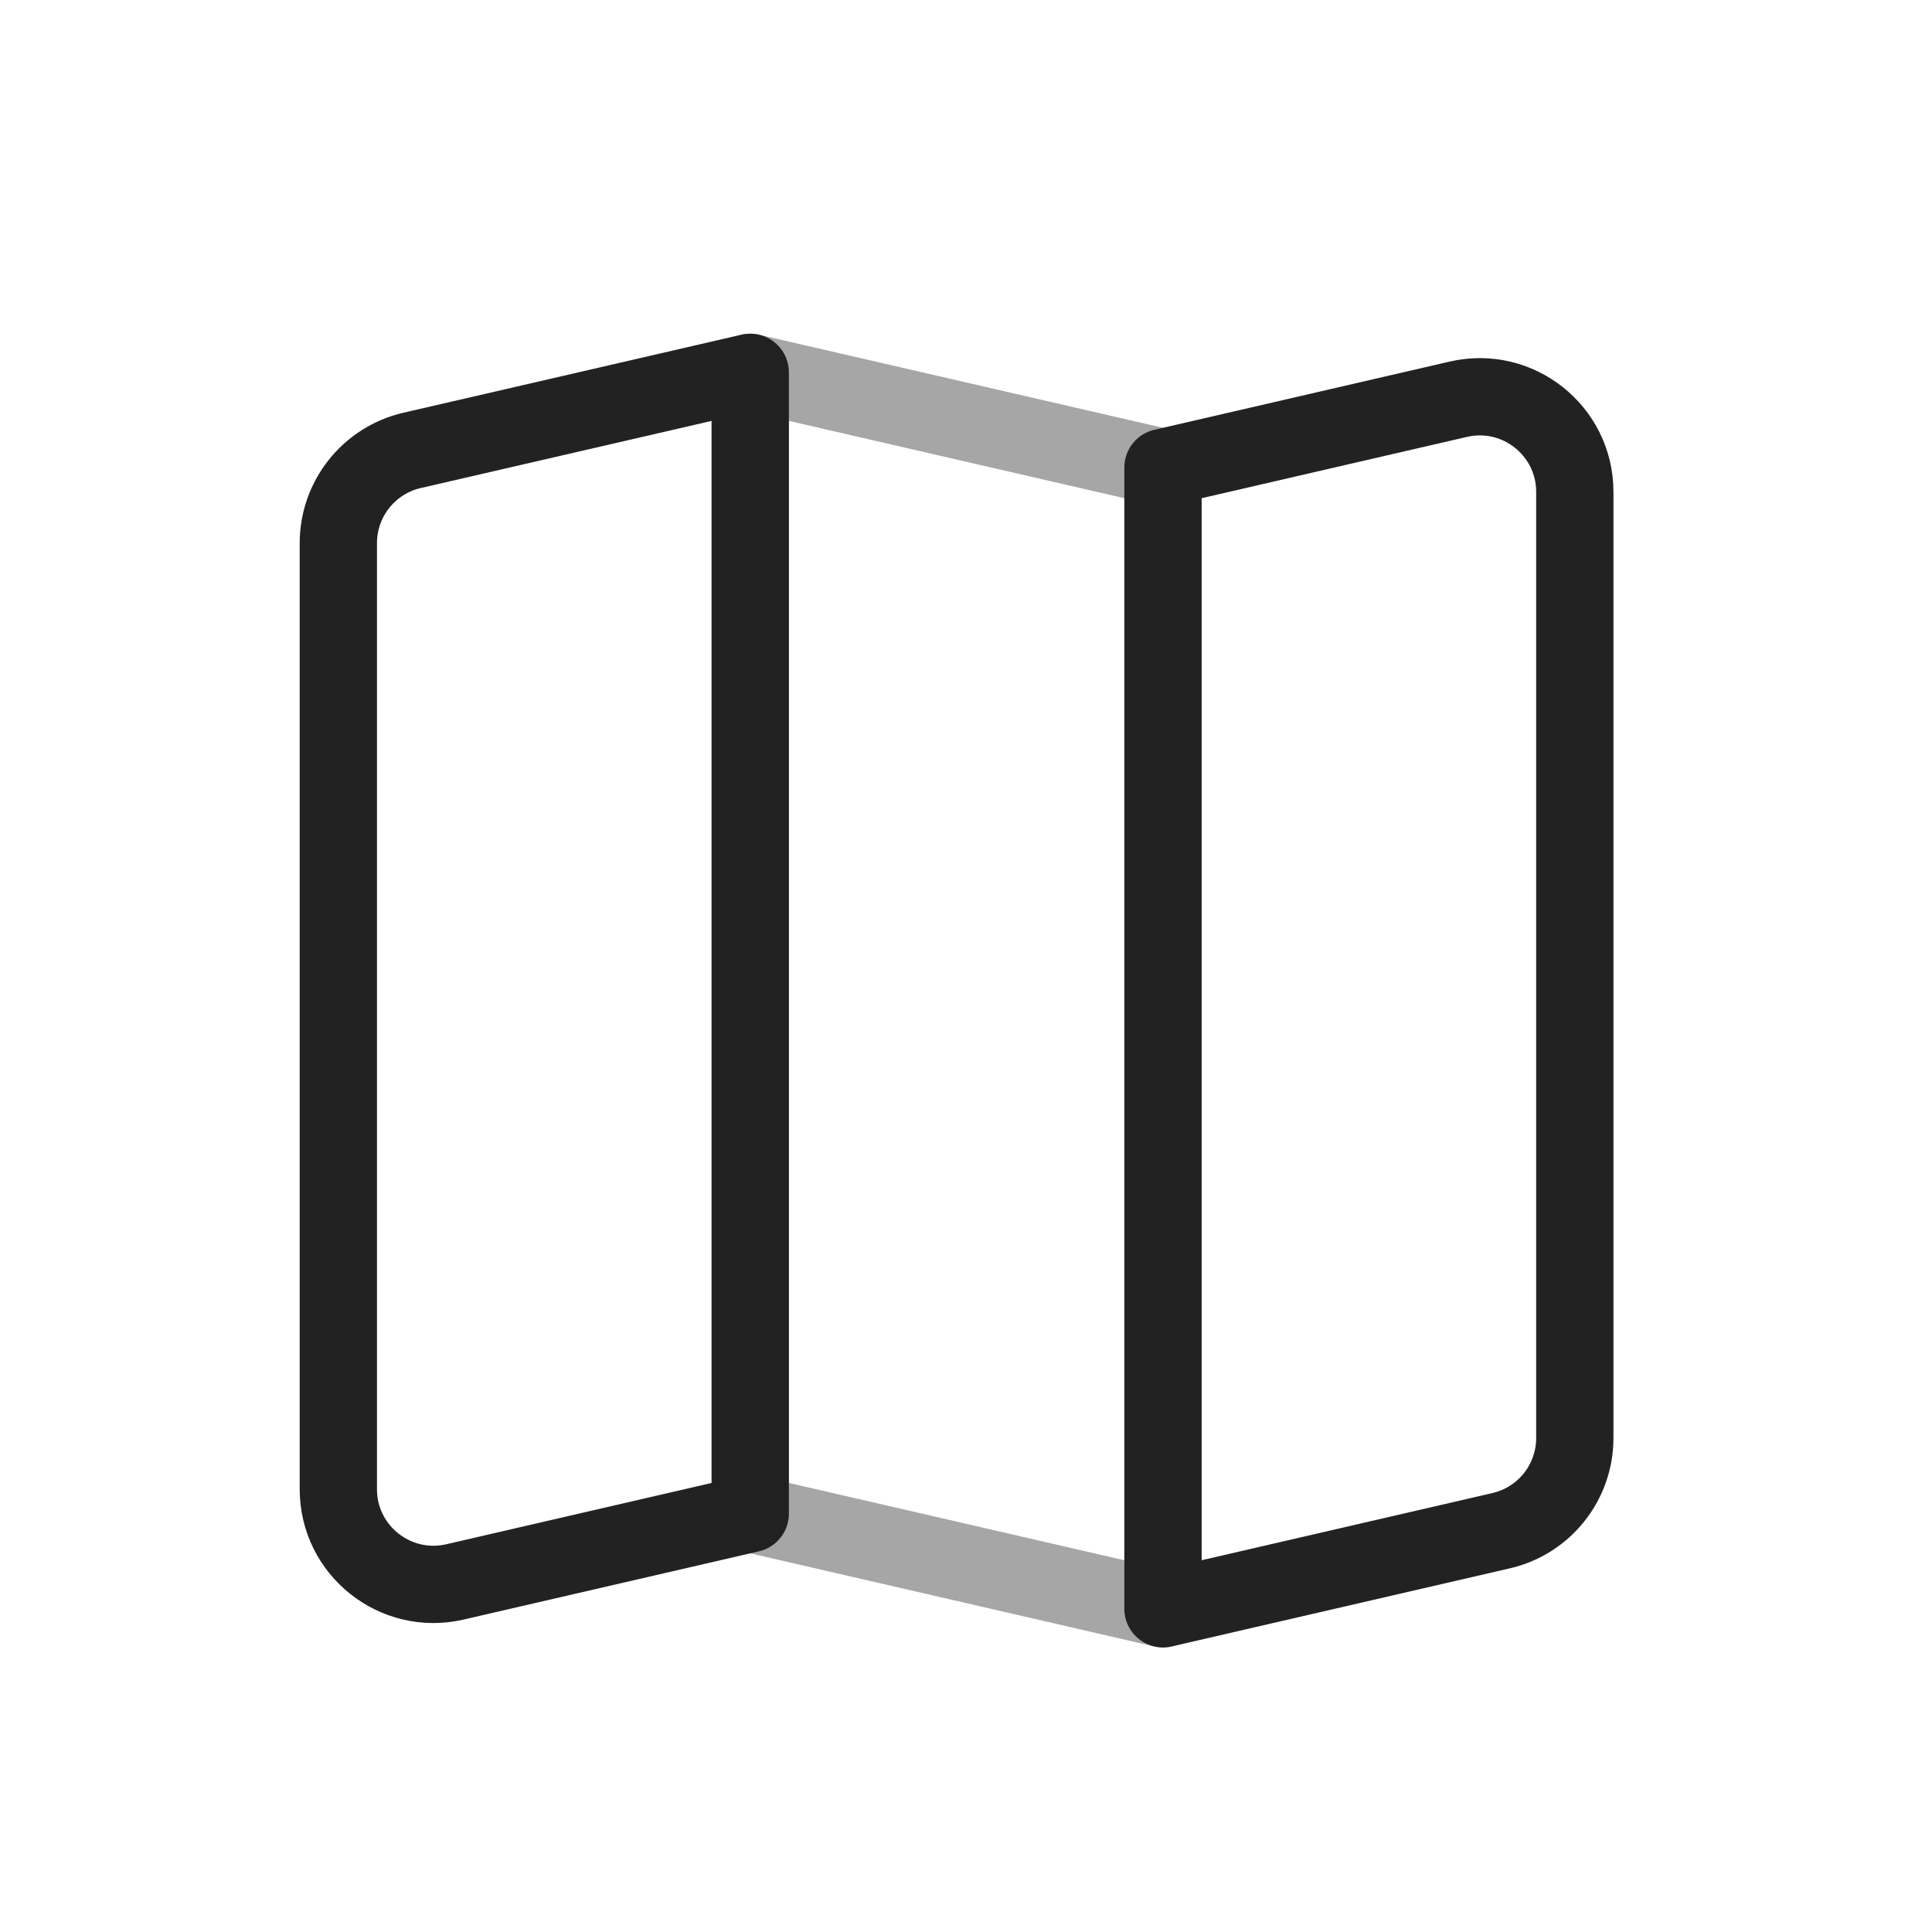 <svg width="25" height="25" viewBox="0 0 25 25" fill="none" xmlns="http://www.w3.org/2000/svg">
<path d="M9.708 19.587L5.886 20.47C5.115 20.648 4.378 20.062 4.378 19.27V7.028C4.378 6.455 4.774 5.957 5.332 5.828L9.708 4.818V19.587Z" stroke="#222222" stroke-linecap="round" stroke-linejoin="round"/>
<path opacity="0.4" d="M9.708 19.587L15.049 20.818V6.049L9.708 4.818V19.587Z" stroke="#222222" stroke-linecap="round" stroke-linejoin="round"/>
<path d="M20.378 18.608C20.378 19.181 19.983 19.678 19.425 19.807L15.049 20.818V6.049L18.871 5.166C19.642 4.988 20.378 5.574 20.378 6.365V18.608Z" stroke="#222222" stroke-linecap="round" stroke-linejoin="round"/>
</svg>
